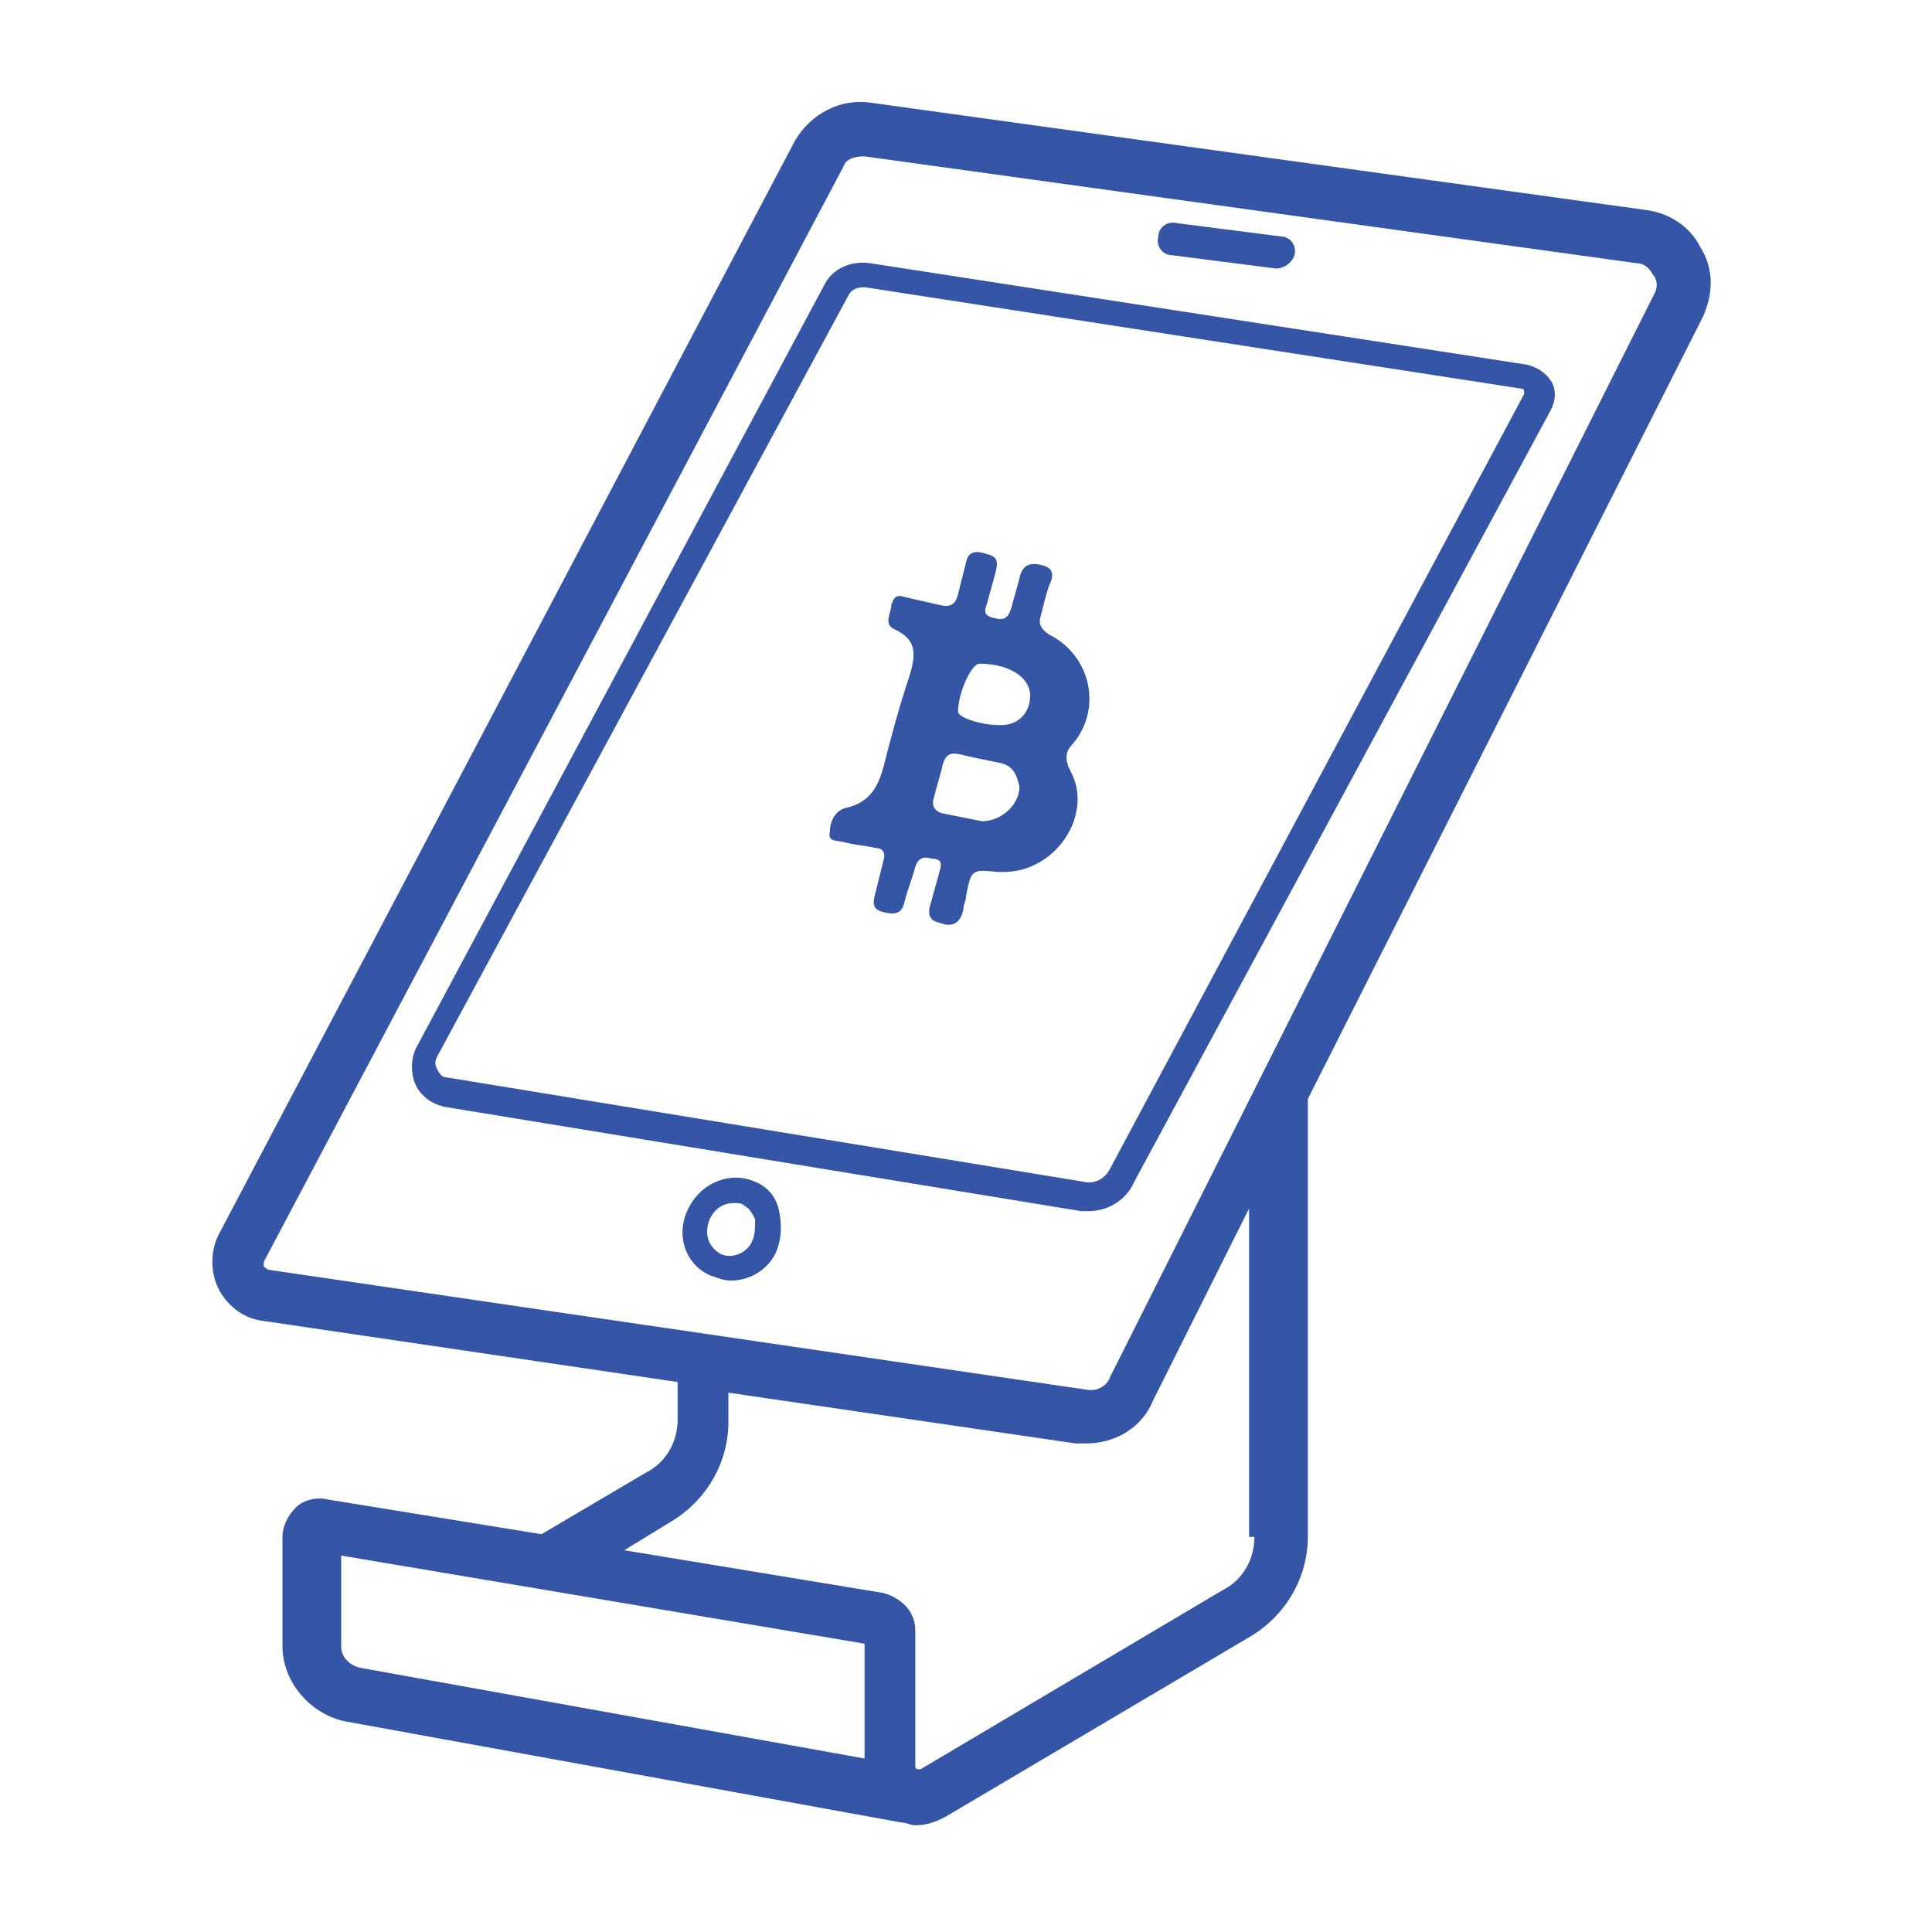 <?xml version="1.0" encoding="UTF-8" standalone="no"?>
<svg width="200px" height="200px" viewBox="0 0 200 200" version="1.1" xmlns="http://www.w3.org/2000/svg" xmlns:xlink="http://www.w3.org/1999/xlink" xmlns:sketch="http://www.bohemiancoding.com/sketch/ns">
    <!-- Generator: Sketch 3.3.2 (12043) - http://www.bohemiancoding.com/sketch -->
    <title>pos</title>
    <desc>Created with Sketch.</desc>
    <defs></defs>
    <g id="Page-1" stroke="none" stroke-width="1" fill="none" fill-rule="evenodd" sketch:type="MSPage">
        <g id="pos" sketch:type="MSArtboardGroup">
            <g id="point-of-sale-copy" sketch:type="MSLayerGroup" transform="translate(21.5, 10)">
                <path d="M154.521,15.585 C153.415,13.374 151.204,11.992 148.716,11.715 L68.829,0.659 C65.512,0.106 62.472,1.764 60.813,4.528 L1.106,117.862 C0.276,119.521 0.276,121.732 1.106,123.391 C1.935,125.049 3.594,126.431 5.528,126.708 L48.651,133.065 L48.651,136.935 C48.651,139.147 47.545,141.358 45.333,142.464 L34.553,148.821 L12.439,145.228 C11.333,144.952 9.951,145.228 9.122,146.057 C8.293,146.887 7.74,147.992 7.74,149.098 L7.74,160.431 C7.74,164.025 10.504,167.342 14.098,168.171 L71.87,178.675 C72.423,178.675 72.699,178.952 73.252,178.952 C74.358,178.952 75.187,178.675 76.293,178.122 L108.082,159.326 C111.675,157.114 113.886,153.244 113.886,149.098 L113.886,103.764 L154.797,22.772 C155.903,20.285 155.903,17.797 154.521,15.585 L154.521,15.585 Z M68,172.041 L15.756,162.643 C14.65,162.366 13.821,161.537 13.821,160.431 L13.821,151.033 L68,160.155 L68,172.041 L68,172.041 Z M108.358,149.098 C108.358,151.309 107.252,153.521 105.041,154.626 L73.805,173.147 C73.805,173.147 73.805,173.147 73.529,173.147 L73.529,173.147 L73.529,173.147 C73.252,173.147 73.252,172.87 73.252,172.87 L73.252,158.773 C73.252,156.838 71.87,155.456 69.935,154.903 L43.122,150.48 L48.098,147.439 C51.691,145.228 53.903,141.358 53.903,137.212 L53.903,134.171 L89.838,139.423 L90.943,139.423 C93.984,139.423 96.748,137.765 97.854,135 L107.805,115.098 L107.805,149.098 L108.358,149.098 Z M149.821,20.285 L93.431,132.513 C93.155,133.342 92.325,133.895 91.496,133.895 L91.22,133.895 L6.358,121.456 C6.081,121.456 6.081,121.179 5.805,121.179 L5.805,120.626 L65.789,7.293 C66.065,6.463 66.894,6.187 68,6.187 L68,6.187 L147.887,17.244 C148.716,17.244 149.269,17.797 149.545,18.35 C150.098,18.902 150.098,19.732 149.821,20.285 L149.821,20.285 Z" id="Shape" fill="#3555A6" sketch:type="MSShapeGroup"></path>
                <path d="M54.179,122.561 C53.35,122.561 52.797,122.285 51.968,122.008 C49.48,120.903 48.374,117.862 49.756,115.098 C51.138,112.334 54.179,111.228 56.667,112.334 C58.049,112.886 58.878,113.992 59.155,115.374 C59.431,116.756 59.431,118.138 58.878,119.521 C58.049,121.456 56.114,122.561 54.179,122.561 L54.179,122.561 Z M54.455,114.545 C53.35,114.545 52.52,115.098 51.968,116.204 C51.415,117.586 51.691,118.968 53.073,119.797 C54.179,120.35 55.838,119.797 56.39,118.415 C56.667,117.862 56.667,117.033 56.667,116.204 C56.39,115.651 56.114,115.098 55.561,114.821 C55.285,114.545 55.008,114.545 54.455,114.545 L54.455,114.545 Z" id="Shape" fill="#3555A6" sketch:type="MSShapeGroup"></path>
                <path d="M110.569,17.797 L99.789,16.415 C98.96,16.415 98.13,15.585 98.407,14.48 L98.407,14.48 C98.407,13.65 99.236,12.821 100.342,13.098 L111.122,14.48 C111.951,14.48 112.781,15.309 112.504,16.415 L112.504,16.415 C112.228,17.244 111.399,17.797 110.569,17.797 L110.569,17.797 Z" id="Shape" fill="#3555A6" sketch:type="MSShapeGroup"></path>
                <g id="Group" transform="translate(20.35, 16.585)" fill="#3555A6" sketch:type="MSShapeGroup">
                    <path d="M70.87,98.789 L70.041,98.789 L4.252,88.008 C2.87,87.732 1.764,86.903 1.211,85.797 C0.659,84.691 0.659,83.033 1.211,81.927 L43.504,2.87 C44.333,1.211 46.268,0.382 48.203,0.659 L116.204,11.163 C117.309,11.439 118.138,11.992 118.691,12.821 C119.244,13.65 119.244,14.756 118.691,15.862 L75.569,95.748 C74.74,97.683 72.805,98.789 70.87,98.789 L70.87,98.789 Z M47.651,3.146 C46.821,3.146 46.268,3.423 45.992,3.976 L3.423,82.756 C3.146,83.309 3.146,83.586 3.423,84.138 C3.699,84.691 3.976,84.968 4.528,84.968 L70.317,95.748 C71.423,96.025 72.529,95.472 73.081,94.366 L115.927,14.203 L115.927,13.927 C115.927,13.927 115.927,13.65 115.651,13.65 L47.651,3.146 L47.651,3.146 L47.651,3.146 Z" id="Shape"></path>
                </g>
                <path d="M82.374,80.268 L81.821,80.268 C79.057,79.992 79.057,79.992 78.504,82.756 C78.504,83.309 78.228,83.586 78.228,84.138 C77.951,85.521 77.122,86.073 75.74,85.521 C74.358,85.244 74.634,84.138 74.911,83.309 C75.187,82.203 75.464,81.374 75.74,80.268 C76.016,79.439 76.016,78.886 74.911,78.886 C74.081,78.61 73.529,78.886 73.252,79.716 C72.976,80.821 72.423,82.203 72.147,83.309 C71.87,84.691 71.041,84.691 69.935,84.415 C68.829,84.138 68.829,83.586 69.106,82.48 C69.382,81.374 69.659,80.268 69.935,79.163 C70.212,78.334 69.935,77.781 69.106,77.781 C68,77.504 67.171,77.504 66.065,77.228 C65.236,76.951 64.13,77.228 64.407,76.122 C64.407,75.016 64.96,73.911 66.065,73.634 C68.553,73.081 69.382,71.423 69.935,69.488 C70.764,66.171 71.594,63.13 72.699,59.813 C73.252,57.878 73.529,56.22 71.041,55.114 C69.935,54.561 70.764,53.455 70.764,52.626 C71.041,51.797 71.317,51.52 72.147,51.797 C73.252,52.073 74.634,52.35 75.74,52.626 C76.846,52.903 77.399,52.626 77.675,51.52 C77.951,50.415 78.228,49.309 78.504,48.203 C78.781,46.821 79.886,47.098 80.716,47.374 C81.821,47.651 81.821,48.203 81.545,49.309 C81.268,50.415 80.992,51.244 80.716,52.35 C80.439,53.179 80.163,53.732 81.545,54.008 C82.651,54.285 82.927,53.732 83.203,52.903 C83.48,51.797 83.756,50.968 84.033,49.862 C84.309,48.48 85.138,48.203 86.244,48.48 C87.626,48.756 87.626,49.585 87.073,50.691 C86.797,51.52 86.521,52.626 86.244,53.732 C85.968,54.561 86.244,55.114 87.073,55.667 C91.496,57.878 92.602,63.407 89.561,67 C88.732,67.829 88.732,68.659 89.285,69.764 C91.773,74.187 87.903,80.268 82.374,80.268 L82.374,80.268 Z M84.033,71.423 C83.756,70.317 83.48,69.212 81.821,68.935 C80.439,68.659 79.057,68.382 77.951,68.106 C76.846,67.829 76.293,68.106 76.016,69.488 C75.74,70.594 75.464,71.423 75.187,72.529 C74.911,73.358 75.187,73.911 76.016,74.187 C77.399,74.464 78.781,74.74 80.163,75.016 C82.098,75.016 84.033,73.358 84.033,71.423 L84.033,71.423 Z M82.098,65.065 C84.033,65.065 85.138,63.683 85.138,62.025 C85.138,60.09 82.927,58.707 79.886,58.707 C79.057,58.707 77.675,61.748 77.675,63.683 C77.675,64.236 79.886,65.065 82.098,65.065 L82.098,65.065 Z" id="Shape" fill="#3556A5" sketch:type="MSShapeGroup"></path>
            </g>
        </g>
    </g>
</svg>